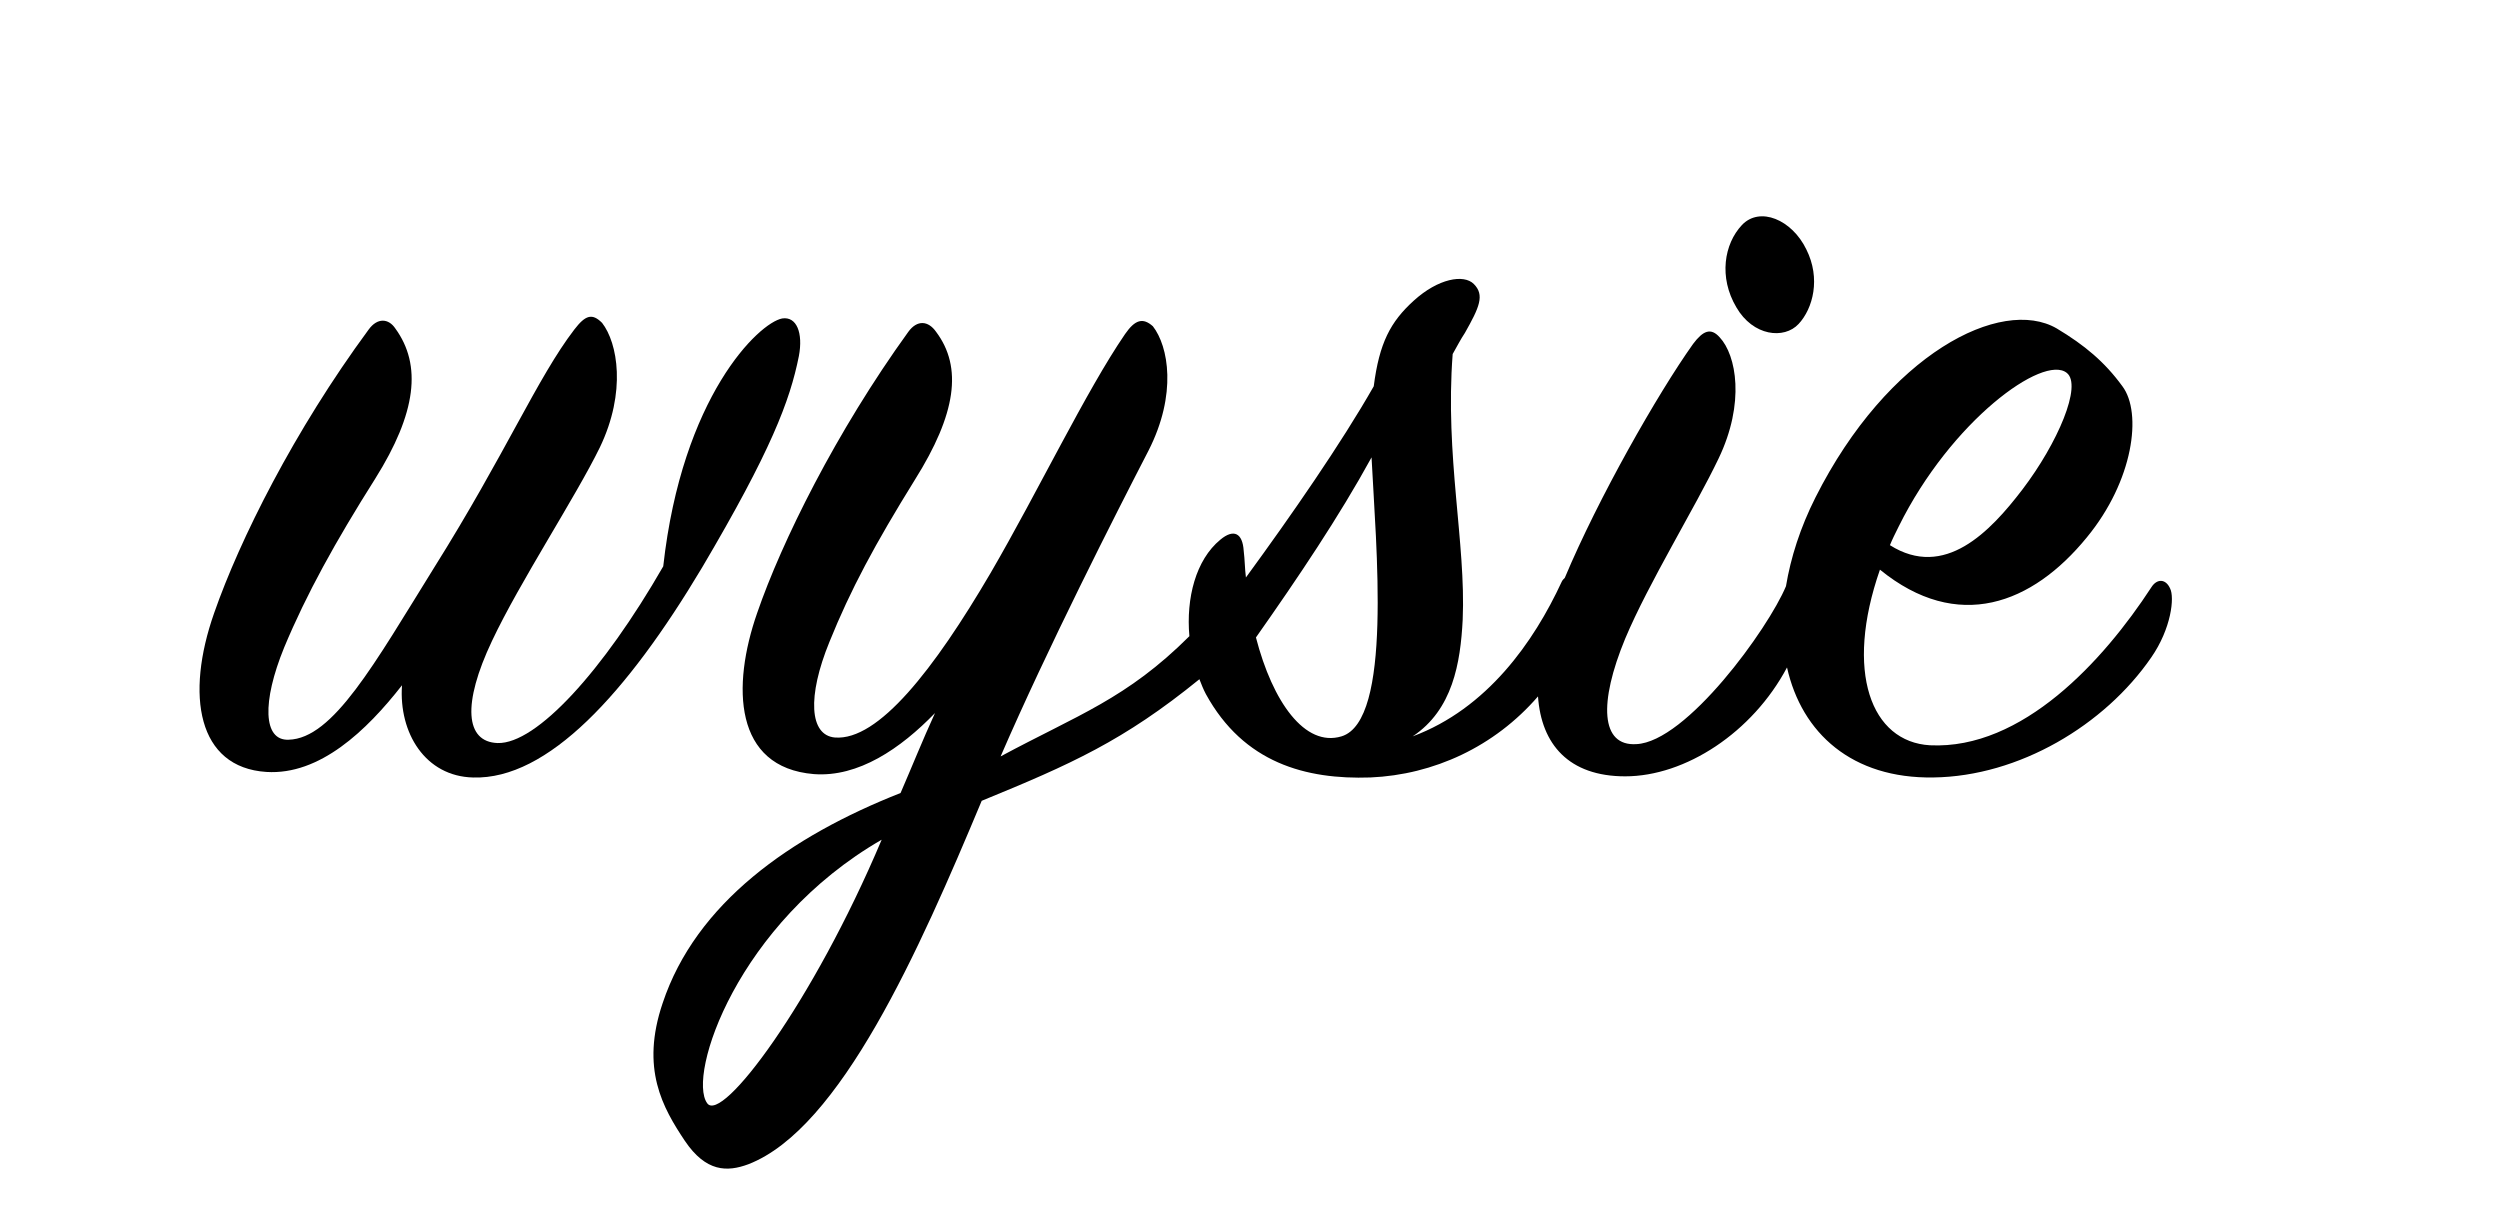 <?xml version="1.0" encoding="utf-8"?>
<svg xmlns="http://www.w3.org/2000/svg" xmlns:xlink="http://www.w3.org/1999/xlink" viewBox="0 0 175 85" fill="hsl(348, 37%, 70%)">

<path d="M55.919,24.936c0.312-1.634-0.155-2.801-1.167-2.644c-1.634,0.309-7.003,5.444-8.325,17.351
	c-4.202,7.313-8.871,12.445-11.595,12.37c-2.256-0.079-2.49-2.723-0.388-7.157c1.944-4.125,5.835-10.036,7.547-13.54
	c1.867-3.889,1.244-7.313,0.156-8.714c-0.7-0.7-1.168-0.545-1.946,0.467c-2.567,3.346-4.824,8.714-9.804,16.652
	c-4.203,6.769-7.082,11.979-10.193,12.059c-1.79,0.076-1.869-2.645-0.312-6.457c1.557-3.735,3.579-7.393,6.38-11.827
	c2.879-4.592,3.269-7.936,1.401-10.503c-0.467-0.7-1.246-0.781-1.868,0.076c-5.214,7.081-9.025,14.707-10.815,19.844
	c-2.023,5.756-1.167,10.809,3.657,11.123c3.734,0.233,7.003-2.88,9.493-6.067c-0.233,3.344,1.634,6.376,4.98,6.456
	c5.214,0.154,10.737-5.834,16.029-14.703C53.975,31.549,55.298,28.048,55.919,24.936z">
	<title>w</title>
</path>

<path d="M151.909,41.197c-0.31-0.701-0.933-0.701-1.321-0.076c-3.347,5.134-9.023,11.357-15.485,11.049
	c-4.13-0.236-5.997-5.136-3.507-12.294c5.453,4.437,10.668,2.413,14.479-2.255c3.268-3.967,3.893-8.717,2.492-10.584
	c-1.246-1.71-2.646-2.876-4.592-4.044c-3.893-2.258-11.834,1.789-16.892,11.827c-1.066,2.117-1.733,4.215-2.065,6.215
	c-1.245,2.982-6.973,10.899-10.475,11.054c-2.49,0.157-2.646-2.874-0.779-7.387c1.635-3.892,4.902-9.181,6.537-12.606
	c1.867-3.891,1.244-7.235,0.077-8.483c-0.622-0.7-1.167-0.467-1.866,0.467c-2.482,3.49-6.631,10.783-8.977,16.37
	c-0.078,0.084-0.16,0.147-0.221,0.283c-1.946,4.204-5.215,8.871-10.428,10.814c2.801-1.865,3.347-5.132,3.502-8.166
	c0.232-5.371-1.246-11.442-0.701-18.598c0.312-0.546,0.546-1.013,0.856-1.479c1.012-1.792,1.4-2.646,0.623-3.425
	c-0.7-0.7-2.491-0.388-4.202,1.167c-1.635,1.482-2.412,2.958-2.802,5.993c-2.257,3.967-5.759,9.026-8.948,13.385
	c-0.078-0.624-0.078-1.246-0.155-1.867c-0.078-1.246-0.7-1.558-1.635-0.779c-1.723,1.419-2.405,4.095-2.167,6.755
	c-4.395,4.385-7.806,5.505-13.215,8.416c3.268-7.544,8.014-16.883,10.348-21.396c2.023-3.967,1.4-7.314,0.312-8.714
	c-0.7-0.624-1.246-0.467-1.946,0.543c-2.723,3.97-6.069,10.975-9.417,16.731c-3.967,6.771-7.858,11.747-10.893,11.513
	c-1.79-0.154-1.945-2.875-0.388-6.688c1.477-3.659,3.19-6.848,5.99-11.364c2.879-4.589,3.346-7.856,1.479-10.345
	c-0.546-0.782-1.323-0.858-1.946,0C58.526,30.228,54.713,37.929,53,42.912c-1.79,5.134-1.634,10.809,3.969,11.275
	c3.113,0.236,6.07-1.785,8.481-4.273c-0.856,1.865-1.634,3.807-2.411,5.597c-7.704,3.034-14.319,7.702-16.653,14.706
	c-1.556,4.592,0,7.314,1.557,9.648c1.477,2.182,2.957,2.182,4.435,1.635c6.459-2.49,11.982-15.016,16.341-25.443
	c6.251-2.561,9.931-4.196,15.24-8.512c0.138,0.358,0.278,0.713,0.454,1.044c2.646,4.823,7.003,5.989,11.516,5.834
	c4.428-0.19,8.686-2.151,11.731-5.674c0.231,3.36,2.163,5.595,6.103,5.595c4.211,0,8.908-3.064,11.328-7.623
	c1.031,4.615,4.564,7.791,10.246,7.702c5.992-0.079,11.982-3.656,15.25-8.401C151.991,43.998,152.225,41.821,151.909,41.197z
	 M132.916,36.841c3.666-7.393,10.124-12.061,11.758-10.739c1.092,0.857-0.621,4.901-3.109,8.168
	c-2.258,2.958-5.449,6.305-9.27,3.892C132.449,37.775,132.683,37.308,132.916,36.841z M49.5,77.222
	c-1.401-1.945,2.101-12.604,12.217-18.443C56.891,70.217,50.511,78.698,49.5,77.222z M93.906,51.545
	c-2.566,0.776-4.824-2.41-5.99-6.923c2.957-4.201,5.834-8.48,8.092-12.605C96.319,38.242,97.486,50.455,93.906,51.545z">
	<title>ysie</title>
</path>

<path d="M125.902,22.677c1.013-1.088,1.557-3.188,0.545-5.211c-1.012-2.101-3.268-3.034-4.514-1.712
	c-1.244,1.322-1.633,3.655-0.389,5.756C122.713,23.535,124.891,23.768,125.902,22.677z"/>

</svg>
